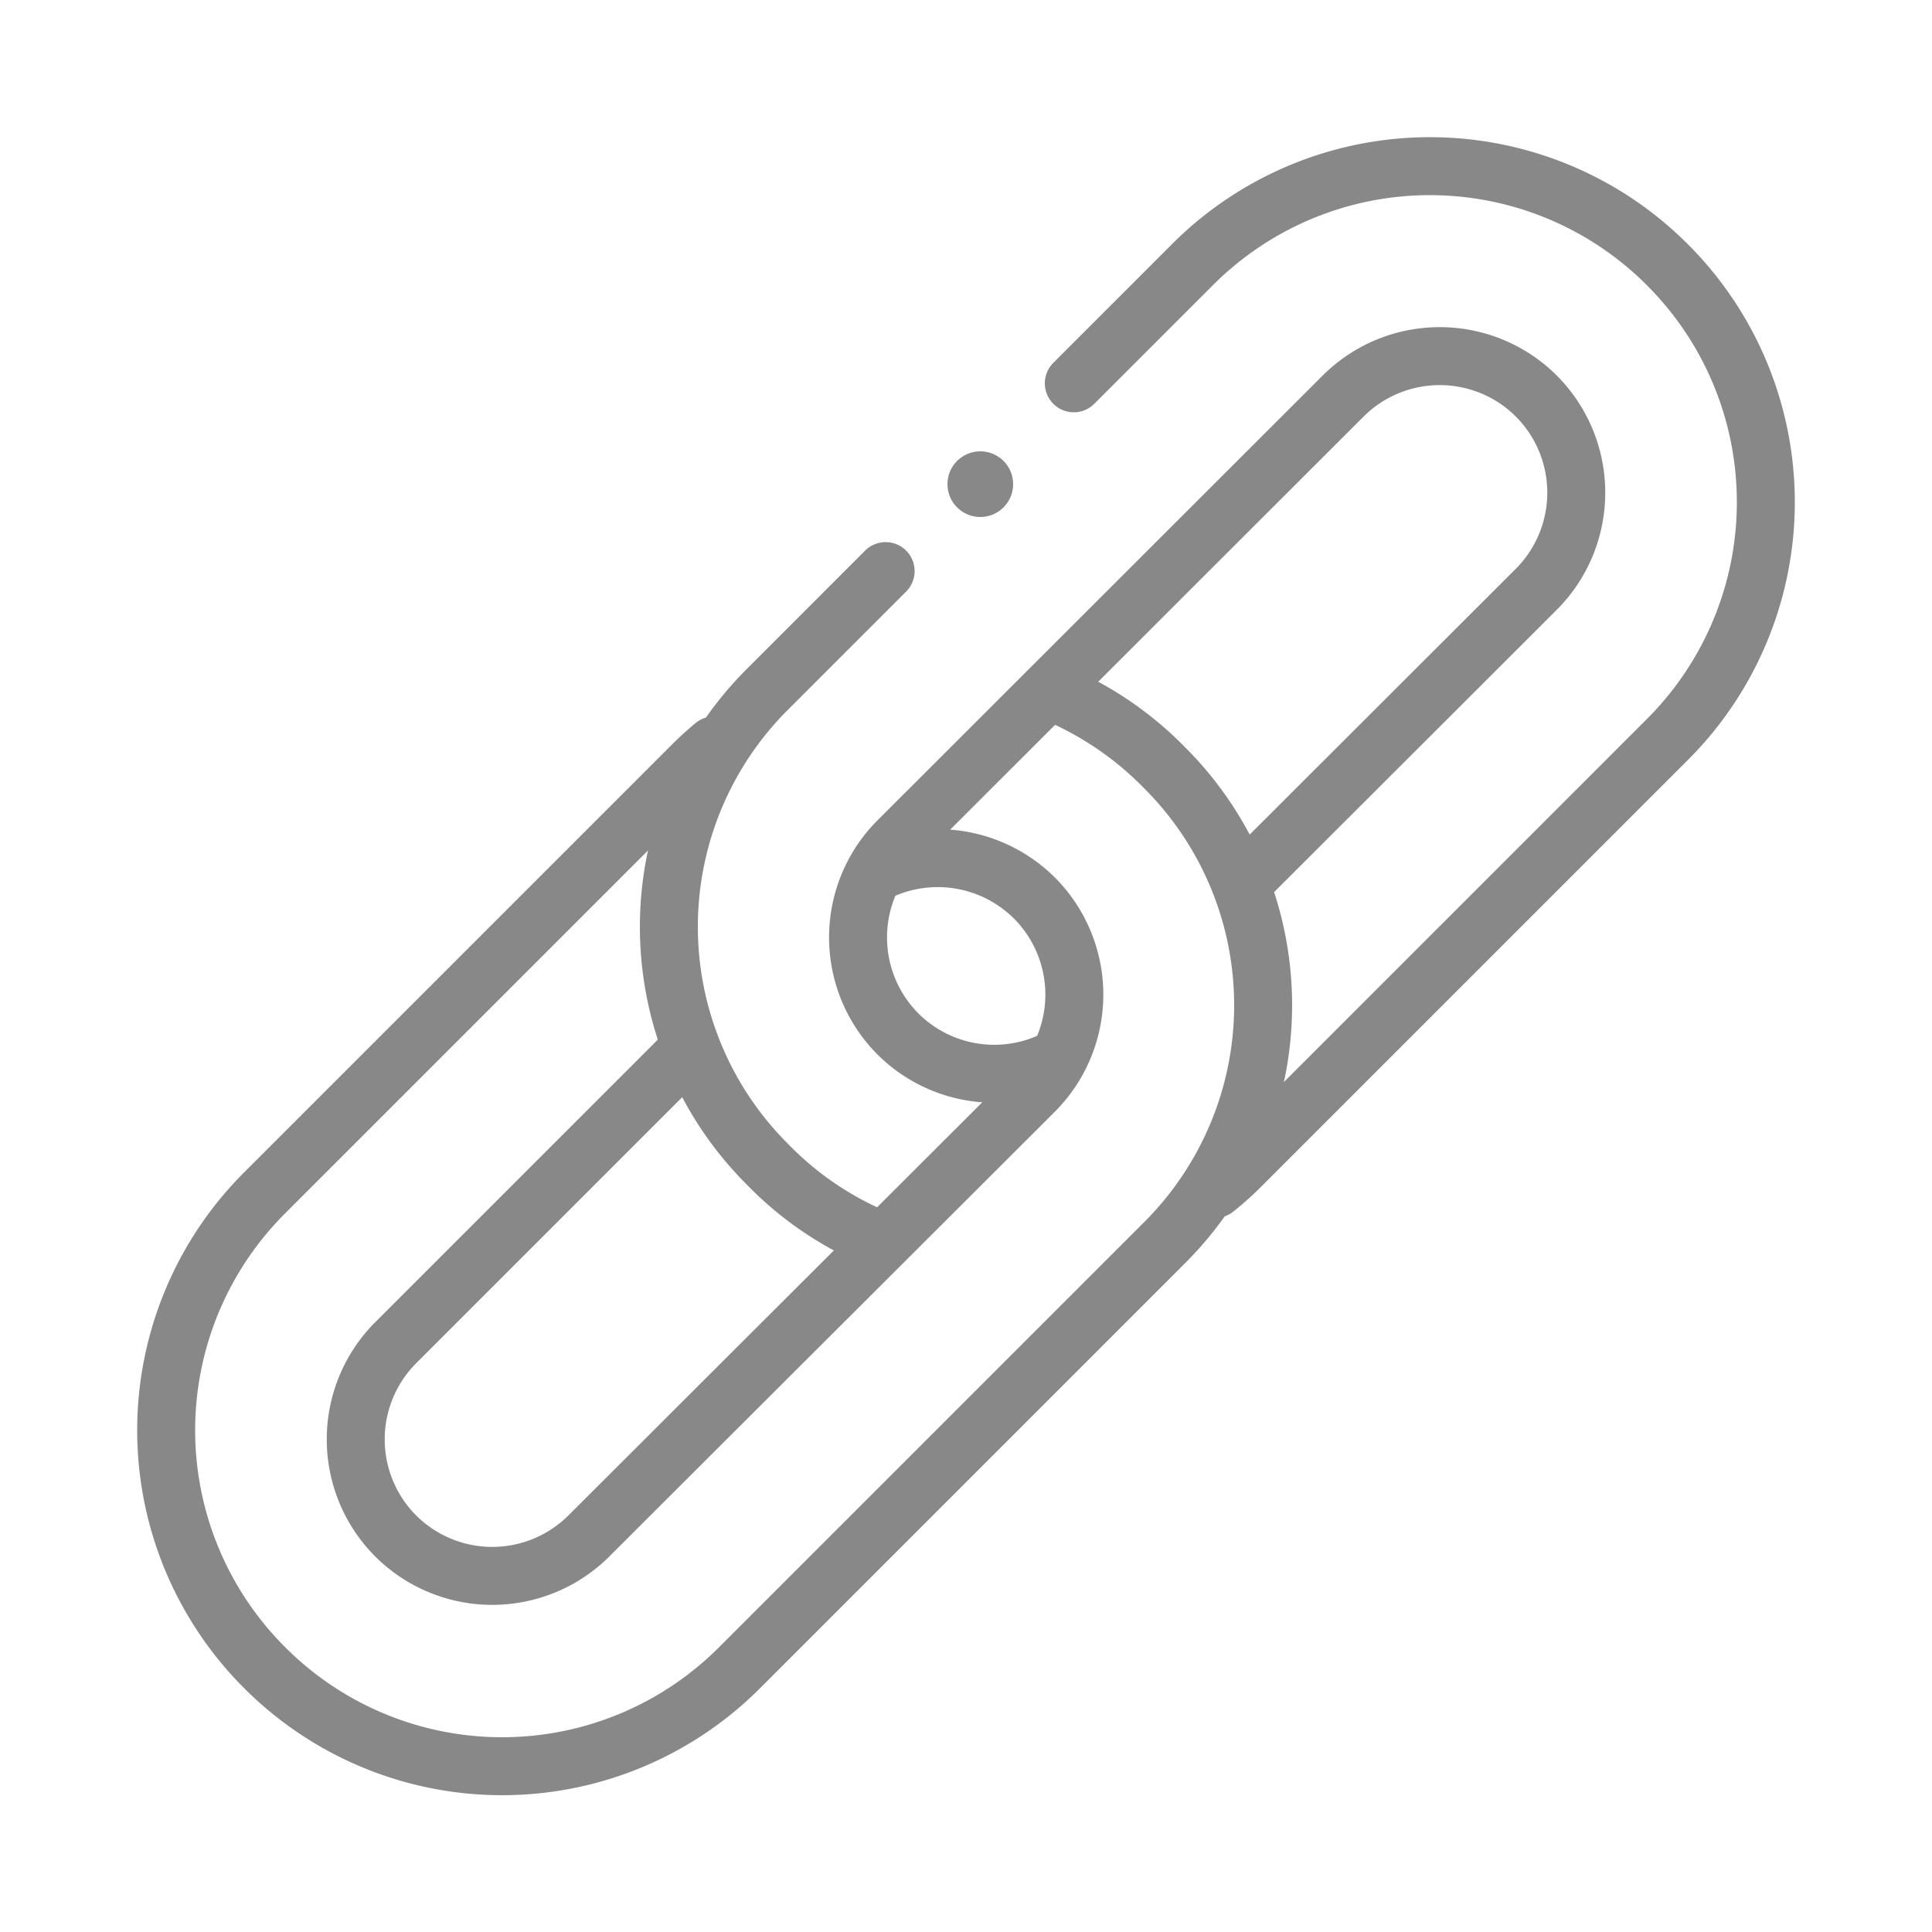 <svg id="Layer_2" data-name="Layer 2" xmlns="http://www.w3.org/2000/svg" viewBox="0 0 50 50"><defs><style>.cls-1{fill:#888;}.cls-2{fill:none;stroke:#888;stroke-linecap:round;stroke-linejoin:round;stroke-width:1.5px;}</style></defs><circle class="cls-1" cx="25.37" cy="12.53" r="0.85"/><path class="cls-2" d="M27.79,9.92l3.07-3.07a8.68,8.68,0,0,1,12.29,0h0a8.68,8.68,0,0,1,0,12.29l-11,11a8.12,8.12,0,0,1-.7.63"/><path class="cls-2" d="M22.86,32.13a8.53,8.53,0,0,1-3-2h0a8.68,8.68,0,0,1,0-12.29l3.06-3.06"/><path class="cls-2" d="M27.38,27.38a3.53,3.53,0,0,1-4.14-.62h0a3.54,3.54,0,0,1,0-5L34.76,10.25a3.54,3.54,0,0,1,5,0h0a3.54,3.54,0,0,1,0,5l-7.63,7.62"/><path class="cls-2" d="M27.14,17.87a8.67,8.67,0,0,1,3,2h0a8.68,8.68,0,0,1,0,12.29l-11,11a8.68,8.68,0,0,1-12.29,0h0a8.68,8.68,0,0,1,0-12.29l11-11a8.48,8.48,0,0,1,.63-.58"/><path class="cls-2" d="M22.77,22.54a3.55,3.55,0,0,1,4,.7h0a3.54,3.54,0,0,1,0,5L15.24,39.75a3.54,3.54,0,0,1-5,0h0a3.54,3.54,0,0,1,0-5l7.62-7.62"/></svg>
